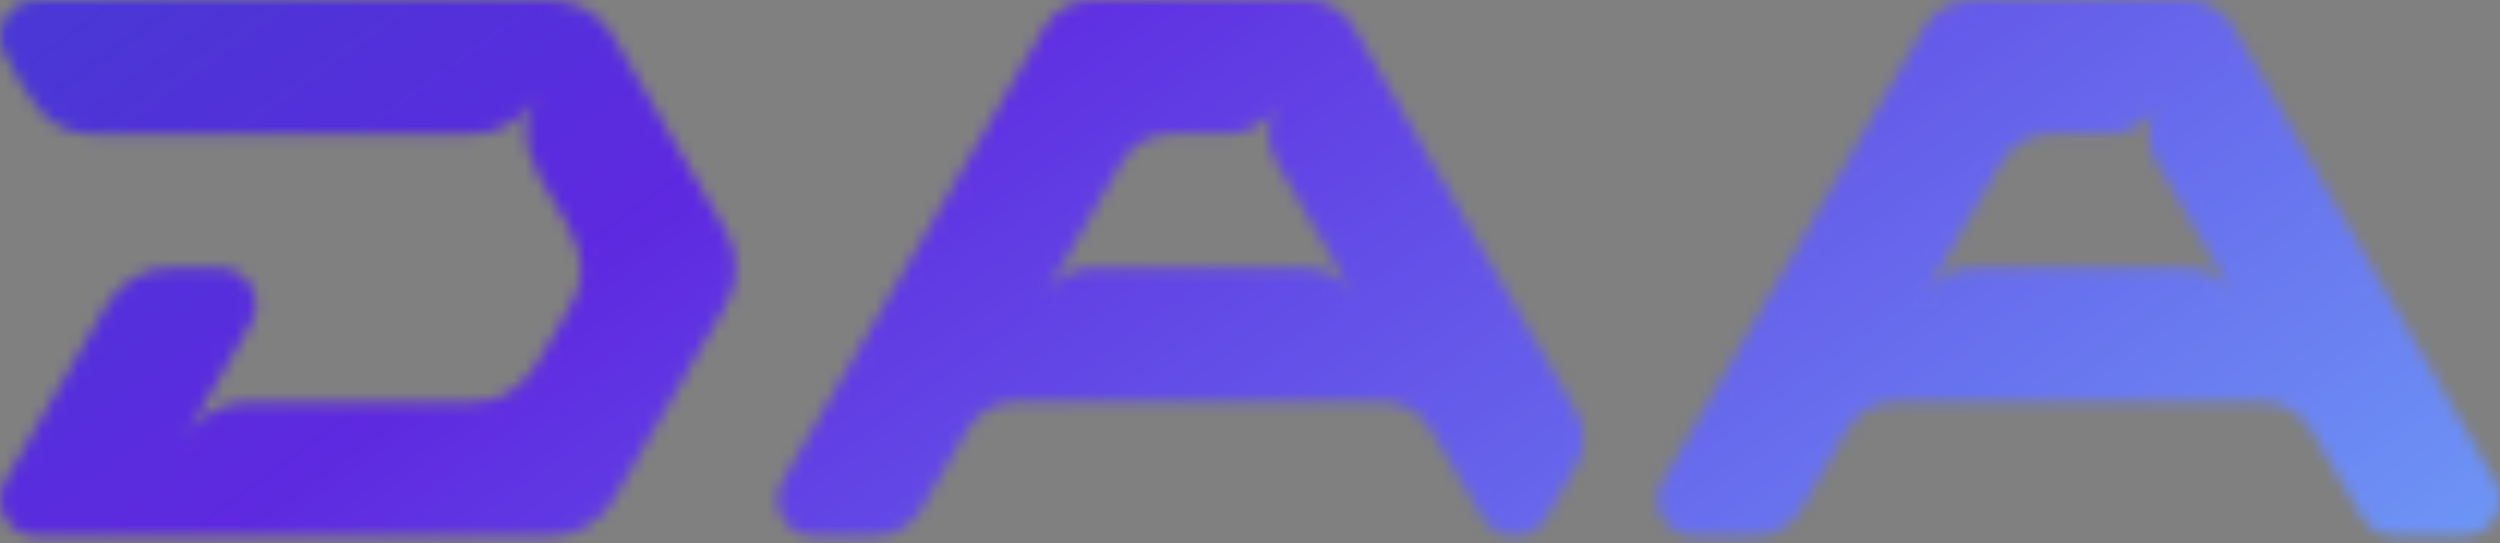 <svg width="207" height="45" viewBox="0 0 207 45" fill="none" xmlns="http://www.w3.org/2000/svg">
<rect x="0" y="0" width="207" height="45" fill="#808080" stroke="none"/>
<mask id="mask0_102_300" style="mask-type:luminance" maskUnits="userSpaceOnUse" x="0" y="0" width="61" height="45">
<path d="M20.776 26.75C21.947 24.727 20.485 22.194 18.148 22.194H14.103C11.933 22.194 9.928 23.351 8.843 25.23L0.412 39.831C-0.758 41.854 0.704 44.388 3.04 44.388H45.526C47.697 44.388 49.702 43.23 50.787 41.352L60.092 25.234C61.177 23.355 61.177 21.041 60.092 19.162L50.787 3.045C50.244 2.103 49.473 1.345 48.562 0.82C47.652 0.296 46.612 0.009 45.526 0.009H3.04C0.704 0.009 -0.758 2.538 0.412 4.565C2.206 7.632 3.502 11.112 7.695 11.108H39.118C41.288 11.108 43.293 9.951 44.378 8.072C40.643 14.435 51.015 18.88 47.28 25.243C45.172 28.508 43.867 33.356 39.118 33.302H20.507C18.337 33.302 16.332 34.459 15.247 36.338" fill="white"/>
</mask>
<g mask="url(#mask0_102_300)">
<path d="M200.955 -35.334H7.547C-0.78 -35.334 -7.53 -28.583 -7.53 -20.257V76.066C-7.53 84.393 -0.78 91.143 7.547 91.143H200.955C209.282 91.143 216.032 84.393 216.032 76.066V-20.257C216.032 -28.583 209.282 -35.334 200.955 -35.334Z" fill="url(#paint0_linear_102_300)" stroke="white" stroke-width="1.15" stroke-miterlimit="10"/>
</g>
<mask id="mask1_102_300" style="mask-type:luminance" maskUnits="userSpaceOnUse" x="64" y="0" width="68" height="45">
<path d="M130.477 34.051L112.054 2.278C111.646 1.574 111.068 1.005 110.386 0.61C109.704 0.215 108.924 0 108.108 0H90.421C88.793 0 87.291 0.87 86.475 2.278L64.792 39.831C63.626 41.858 65.083 44.388 67.42 44.388H72.344C73.972 44.388 75.474 43.518 76.29 42.11L80.066 35.571C80.878 34.163 82.385 33.293 84.013 33.293H114.512C116.14 33.293 117.642 34.163 118.458 35.571L122.754 42.872C123.925 44.899 126.844 44.899 128.015 42.872L130.477 38.607C131.293 37.199 131.293 35.459 130.477 34.051ZM108.108 22.194H90.421C88.793 22.194 87.291 23.064 86.475 24.472L92.883 13.377C93.695 11.969 95.201 11.099 96.829 11.099H101.704C103.332 11.099 104.834 10.229 105.65 8.821C104.834 10.229 104.834 11.965 105.65 13.377L112.054 24.472C111.243 23.064 109.736 22.194 108.108 22.194Z" fill="white"/>
</mask>
<g mask="url(#mask1_102_300)">
<path d="M200.955 -35.334H7.547C-0.78 -35.334 -7.53 -28.583 -7.53 -20.257V76.066C-7.53 84.393 -0.78 91.143 7.547 91.143H200.955C209.282 91.143 216.032 84.393 216.032 76.066V-20.257C216.032 -28.583 209.282 -35.334 200.955 -35.334Z" fill="url(#paint1_linear_102_300)" stroke="white" stroke-width="1.15" stroke-miterlimit="10"/>
</g>
<mask id="mask2_102_300" style="mask-type:luminance" maskUnits="userSpaceOnUse" x="137" y="0" width="71" height="45">
<path d="M206.592 39.831L184.91 2.278C184.502 1.574 183.923 1.005 183.242 0.61C182.56 0.215 181.78 0 180.963 0H163.276C161.649 0 160.146 0.87 159.33 2.278L137.647 39.831C136.482 41.858 137.939 44.388 140.275 44.388H145.199C146.827 44.388 148.33 43.518 149.146 42.11L152.922 35.571C153.733 34.163 155.24 33.293 156.868 33.293H187.367C188.995 33.293 190.498 34.163 191.314 35.571L195.61 42.872C196.265 44.007 197.484 44.392 198.61 44.392C199.736 44.392 203.96 44.392 203.96 44.392C206.296 44.392 207.758 41.863 206.588 39.836L206.592 39.831ZM180.968 22.194H163.281C161.653 22.194 160.151 23.059 159.335 24.472L165.743 13.377C166.555 11.969 168.061 11.099 169.689 11.099H174.564C176.192 11.099 177.694 10.229 178.51 8.821C177.694 10.229 177.694 11.965 178.51 13.377L184.914 24.472C184.103 23.064 182.596 22.194 180.968 22.194Z" fill="white"/>
</mask>
<g mask="url(#mask2_102_300)">
<path d="M200.955 -35.334H7.547C-0.78 -35.334 -7.53 -28.583 -7.53 -20.257V76.066C-7.53 84.393 -0.78 91.143 7.547 91.143H200.955C209.282 91.143 216.032 84.393 216.032 76.066V-20.257C216.032 -28.583 209.282 -35.334 200.955 -35.334Z" fill="url(#paint2_linear_102_300)" stroke="white" stroke-width="1.15" stroke-miterlimit="10"/>
</g>
<defs>
<linearGradient id="paint0_linear_102_300" x1="39.078" y1="-61.801" x2="169.429" y2="117.611" gradientUnits="userSpaceOnUse">
<stop stop-color="#413FD1"/>
<stop offset="0.14" stop-color="#4A37D5"/>
<stop offset="0.33" stop-color="#5E29E0"/>
<stop offset="0.99" stop-color="#72B8FC"/>
</linearGradient>
<linearGradient id="paint1_linear_102_300" x1="39.078" y1="-61.801" x2="169.429" y2="117.611" gradientUnits="userSpaceOnUse">
<stop stop-color="#413FD1"/>
<stop offset="0.14" stop-color="#4A37D5"/>
<stop offset="0.33" stop-color="#5E29E0"/>
<stop offset="0.99" stop-color="#72B8FC"/>
</linearGradient>
<linearGradient id="paint2_linear_102_300" x1="39.078" y1="-61.801" x2="169.429" y2="117.611" gradientUnits="userSpaceOnUse">
<stop stop-color="#413FD1"/>
<stop offset="0.14" stop-color="#4A37D5"/>
<stop offset="0.33" stop-color="#5E29E0"/>
<stop offset="0.99" stop-color="#72B8FC"/>
</linearGradient>
</defs>
</svg>
